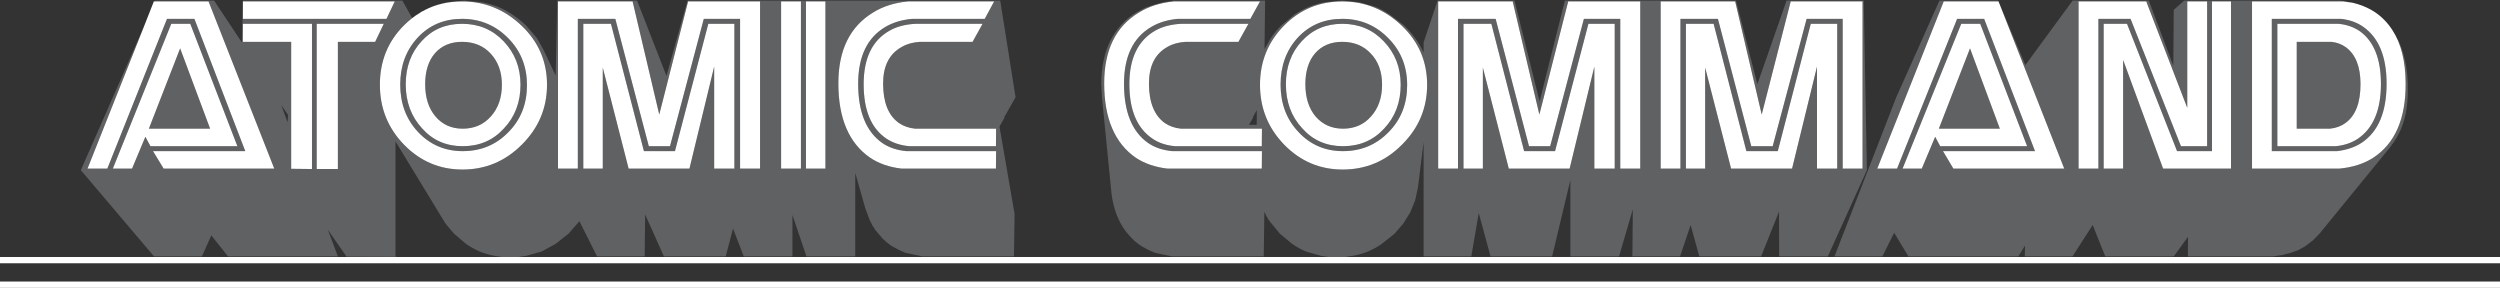 <?xml version="1.0" encoding="UTF-8"?>
<svg xmlns="http://www.w3.org/2000/svg" xmlns:xlink="http://www.w3.org/1999/xlink" width="130pt" height="15pt" viewBox="0 0 130 15" version="1.1">
<rect x="0" y="0" width="130" height="15" fill="#333333" stroke="none"/>
<g id="surface1">
<path style=" stroke:none;fill-rule:nonzero;fill:rgb(37.647%,38.039%,38.824%);fill-opacity:1;" d="M 69.949 13.363 L 69.082 13.363 L 68.684 13.301 L 67.906 13.078 C 67.656 12.969 67.422 12.84 67.203 12.691 L 66.551 12.148 L 66.02 11.504 C 65.918 11.363 65.828 11.199 65.746 11.016 L 65.715 13.332 L 60.949 13.332 L 60.062 13.148 L 59.676 12.977 L 59.328 12.781 C 59.102 12.633 58.902 12.453 58.727 12.25 C 58.535 12.039 58.379 11.816 58.258 11.586 C 58.113 11.312 58.008 11.043 57.941 10.777 C 57.859 10.492 57.805 10.184 57.777 9.852 L 57.309 5.129 L 57.309 5.242 L 57.266 4.344 C 57.266 3.93 57.309 3.523 57.391 3.129 C 57.469 2.754 57.59 2.41 57.746 2.098 C 57.902 1.789 58.102 1.512 58.336 1.258 C 58.582 0.992 58.859 0.773 59.164 0.605 L 59.574 0.391 L 60.031 0.238 L 60.512 0.113 L 61.043 0.031 L 65.785 0.031 L 65.754 2.555 L 66.09 1.973 C 66.254 1.727 66.441 1.504 66.652 1.301 L 67.324 0.746 C 67.59 0.578 67.844 0.445 68.082 0.348 C 68.305 0.254 68.578 0.176 68.898 0.113 L 69.785 0.031 L 70.672 0.113 L 71.508 0.348 C 71.762 0.449 72.016 0.586 72.273 0.758 L 72.988 1.301 C 73.199 1.496 73.398 1.723 73.582 1.973 C 73.738 2.176 73.883 2.426 74.02 2.719 L 74.027 2.75 L 74.027 2.207 L 74.754 0.031 L 78.754 0.031 L 80.059 5.273 L 81.375 0.031 L 90.273 0.031 L 91.383 4.375 L 92.902 0.031 L 96.914 0.031 L 97.078 8.848 L 95.047 13.332 L 92.516 13.332 L 92.508 11.004 L 91.578 13.332 L 88.363 13.332 L 87.914 11.699 L 87.363 13.332 L 84.883 13.332 L 84.906 10.883 L 84.191 13.332 L 81.66 13.332 L 81.66 9.359 L 80.711 13.332 L 77.508 13.332 L 76.895 11.074 L 76.508 13.332 L 74.027 13.332 L 74.027 7.387 L 73.734 9.746 L 73.59 10.41 L 73.336 11.035 L 72.977 11.617 L 72.52 12.148 L 71.855 12.68 C 71.633 12.836 71.391 12.969 71.133 13.078 C 70.875 13.18 70.613 13.254 70.348 13.301 L 69.949 13.363 M 26.977 13.363 L 26.109 13.363 L 25.699 13.301 C 25.457 13.254 25.199 13.18 24.934 13.078 C 24.684 12.961 24.453 12.832 24.242 12.691 L 23.609 12.148 L 23.293 11.781 L 23.141 11.586 L 20.566 7.355 L 20.566 13.312 L 20.598 13.355 L 18.02 13.344 L 17.047 11.945 L 17.57 13.332 L 11.855 13.332 L 10.988 12.238 L 10.5 13.332 L 8.008 13.332 L 4.203 8.848 L 7.477 1.402 L 4.551 8.766 L 5.582 8.766 L 8.684 0.98 L 10.109 0.98 L 12.754 7.859 L 7.957 7.859 L 8.508 8.766 L 14.262 8.766 L 10.844 0.074 L 8.059 0.074 L 8.07 0.031 L 11.133 0.031 L 12.578 2.207 L 12.629 0.398 L 12.629 0.98 L 20.098 0.98 L 20.527 0.074 L 12.641 0.074 L 12.641 0.031 L 20.926 0.031 L 21.426 0.93 L 21.691 0.746 L 21.824 0.676 C 21.531 0.852 21.254 1.07 20.996 1.328 C 20.168 2.16 19.754 3.184 19.754 4.406 C 19.754 5.625 20.172 6.664 21.016 7.531 C 21.859 8.391 22.871 8.816 24.047 8.816 C 25.246 8.816 26.273 8.387 27.137 7.52 C 28.008 6.656 28.445 5.617 28.445 4.406 C 28.445 3.199 28.004 2.176 27.129 1.34 C 26.246 0.496 25.211 0.074 24.027 0.074 C 23.328 0.074 22.688 0.219 22.109 0.512 L 22.445 0.348 C 22.684 0.254 22.957 0.176 23.273 0.113 L 24.16 0.031 L 25.047 0.113 C 25.332 0.168 25.609 0.246 25.875 0.348 C 26.133 0.449 26.387 0.586 26.641 0.758 C 26.855 0.895 27.086 1.074 27.332 1.301 L 27.914 1.973 L 28.281 2.617 L 28.25 2.566 L 28.895 3.926 L 28.977 0.031 L 33.129 0.031 L 34.656 3.945 L 35.75 0.031 L 52.012 0.031 L 52.809 5.059 L 52.227 6.078 L 52.238 6.109 L 51.973 6.582 L 52.758 11.125 L 52.727 13.332 L 47.973 13.332 L 47.086 13.148 L 46.707 12.977 L 46.352 12.781 C 46.199 12.68 46.047 12.555 45.891 12.402 L 45.512 11.953 C 45.391 11.777 45.293 11.602 45.219 11.434 L 44.992 10.82 L 44.473 8.992 L 44.473 13.332 L 41.934 13.332 L 41.207 11.176 L 41.207 13.332 L 38.676 13.332 L 38.117 11.883 L 37.738 13.332 L 34.523 13.332 L 33.547 11.148 L 33.523 13.332 L 31.047 13.332 L 30.129 11.504 L 29.566 12.148 L 28.895 12.68 L 28.168 13.078 L 27.375 13.301 L 26.977 13.363 M 122.348 0.145 L 121.859 0.074 L 117.105 0.074 L 117.105 8.766 L 121.664 8.766 C 122.34 8.699 122.914 8.516 123.391 8.215 C 124.539 7.473 125.105 6.176 125.094 4.324 C 125.086 3.191 124.863 2.281 124.418 1.586 L 124.695 2.066 C 124.852 2.379 124.969 2.727 125.051 3.105 C 125.141 3.469 125.191 3.875 125.203 4.332 C 125.219 4.824 125.199 5.258 125.145 5.629 C 125.09 6.012 124.992 6.375 124.848 6.723 C 124.711 7.035 124.539 7.328 124.328 7.594 L 124.336 7.594 L 120.605 12.16 L 120.266 12.504 L 119.879 12.801 L 119.512 13.008 L 119.113 13.148 L 118.676 13.262 L 118.207 13.332 L 113.77 13.332 L 113.777 12.312 L 113.035 13.332 L 109.473 13.332 L 108.82 11.699 L 107.77 13.332 L 105.289 13.332 L 105.301 12.77 L 104.953 13.332 L 99.238 13.332 L 98.496 12.105 L 97.883 13.332 L 95.395 13.332 L 98.605 5.059 L 100.852 0.031 L 103.902 0.031 L 103.922 0.074 L 101.074 0.074 L 97.617 8.766 L 98.648 8.766 L 101.77 0.98 L 103.176 0.98 L 105.82 7.859 L 101.035 7.859 L 101.574 8.766 L 107.34 8.766 L 103.992 0.246 L 105.32 3.383 L 107.777 0.031 L 111.738 0.031 L 113.012 3.414 L 113.035 0.512 L 113.574 0.031 L 121.676 0.031 L 122.152 0.105 L 122.348 0.145 M 95.535 8.766 L 95.535 1.238 L 94.16 1.238 L 92.445 7.859 L 90.812 7.859 L 89.109 1.238 L 87.668 1.238 L 87.668 8.766 L 88.668 8.766 L 88.668 3.516 L 90.016 8.766 L 93.188 8.766 L 94.484 3.465 L 94.484 8.766 L 95.535 8.766 M 103.992 6.691 L 100.82 6.691 L 102.441 2.516 L 103.992 6.691 M 95.82 8.766 L 96.852 8.766 L 96.852 0.074 L 93.117 0.074 L 91.609 5.957 L 90.23 0.074 L 86.355 0.074 L 86.355 8.766 L 87.383 8.766 L 87.383 0.98 L 89.332 0.98 L 91.066 7.602 L 92.18 7.602 L 93.945 0.98 L 95.82 0.98 L 95.82 8.766 M 102.973 1.238 L 101.984 1.238 L 98.934 8.766 L 99.934 8.766 L 100.629 7.113 L 100.891 7.602 L 105.41 7.602 L 102.973 1.238 M 114.77 0.074 L 113.738 0.074 L 113.738 5.609 L 111.605 0.074 L 108.086 0.074 L 108.086 8.766 L 109.117 8.766 L 109.117 0.98 L 110.789 0.98 L 113.41 7.602 L 114.77 7.602 L 114.77 0.074 M 116.012 0.074 L 115.023 0.074 L 115.023 7.859 L 113.207 7.859 L 110.605 1.238 L 109.391 1.238 L 109.391 8.766 L 110.402 8.766 L 110.402 3.117 L 112.48 8.766 L 116.012 8.766 L 116.012 0.074 M 122.715 1.625 C 122.395 1.406 122.023 1.277 121.602 1.238 L 118.422 1.238 L 118.422 7.602 L 121.449 7.602 C 121.898 7.562 122.289 7.43 122.625 7.203 C 123.414 6.66 123.809 5.711 123.809 4.363 C 123.809 3.062 123.441 2.148 122.715 1.625 M 121.727 0.98 C 122.188 1.031 122.582 1.172 122.91 1.41 C 123.703 1.977 124.102 2.957 124.102 4.355 C 124.102 5.816 123.676 6.84 122.816 7.418 C 122.469 7.648 122.043 7.797 121.531 7.859 L 118.133 7.859 L 118.133 0.98 L 121.727 0.98 M 121.227 2.176 C 121.512 2.203 121.762 2.297 121.98 2.453 C 122.492 2.828 122.746 3.469 122.746 4.375 C 122.746 5.348 122.484 6.023 121.961 6.398 C 121.742 6.559 121.473 6.66 121.156 6.691 L 119.43 6.691 L 119.43 2.176 L 121.227 2.176 M 69.797 0.074 C 68.605 0.074 67.598 0.492 66.773 1.328 C 65.938 2.176 65.52 3.199 65.52 4.406 C 65.52 5.625 65.941 6.664 66.785 7.531 C 67.629 8.391 68.641 8.816 69.816 8.816 C 71.02 8.816 72.051 8.387 72.906 7.52 C 73.777 6.656 74.211 5.617 74.211 4.406 C 74.211 3.199 73.773 2.176 72.898 1.34 C 72.02 0.496 70.984 0.074 69.797 0.074 M 67.488 1.953 C 68.094 1.305 68.863 0.98 69.797 0.98 C 70.742 0.98 71.539 1.316 72.191 1.984 C 72.848 2.645 73.172 3.457 73.172 4.426 C 73.172 5.406 72.848 6.223 72.203 6.875 C 71.562 7.531 70.773 7.859 69.836 7.859 C 68.902 7.859 68.129 7.523 67.512 6.855 C 66.898 6.203 66.59 5.383 66.59 4.395 C 66.59 3.422 66.891 2.605 67.488 1.953 M 69.797 1.238 C 68.945 1.238 68.246 1.539 67.695 2.137 C 67.141 2.734 66.867 3.484 66.867 4.383 C 66.867 5.297 67.148 6.059 67.715 6.672 C 68.266 7.293 68.973 7.602 69.836 7.602 C 70.699 7.602 71.414 7.297 71.977 6.684 C 72.551 6.078 72.836 5.316 72.836 4.406 C 72.836 3.512 72.543 2.762 71.957 2.148 C 71.379 1.539 70.66 1.238 69.797 1.238 M 68.387 2.77 C 68.734 2.375 69.203 2.176 69.797 2.176 C 70.414 2.176 70.91 2.383 71.285 2.789 C 71.672 3.191 71.867 3.73 71.867 4.406 C 71.867 5.078 71.676 5.629 71.297 6.051 C 70.926 6.477 70.441 6.691 69.836 6.691 C 69.25 6.691 68.773 6.477 68.406 6.051 C 68.055 5.629 67.879 5.07 67.879 4.383 C 67.879 3.703 68.047 3.164 68.387 2.77 M 65.02 0.98 L 65.52 0.074 L 61.043 0.074 C 60.34 0.141 59.738 0.332 59.234 0.645 C 58.023 1.367 57.418 2.598 57.418 4.332 C 57.418 6.152 57.965 7.438 59.051 8.195 C 59.508 8.5 60.055 8.691 60.695 8.766 L 65.613 8.766 L 65.621 7.859 L 60.949 7.859 C 60.453 7.809 60.035 7.668 59.695 7.43 C 58.863 6.844 58.449 5.816 58.449 4.355 C 58.449 2.949 58.914 1.969 59.848 1.41 C 60.242 1.172 60.707 1.031 61.246 0.98 L 65.02 0.98 M 64.398 2.176 L 64.918 1.238 L 61.418 1.238 C 60.887 1.266 60.441 1.383 60.07 1.594 C 59.176 2.105 58.727 3.031 58.727 4.375 C 58.727 5.723 59.125 6.664 59.918 7.203 C 60.246 7.43 60.641 7.562 61.102 7.602 L 65.613 7.602 L 65.621 6.691 L 61.41 6.691 C 61.09 6.66 60.809 6.559 60.57 6.398 C 60.02 6 59.746 5.316 59.746 4.344 C 59.746 3.43 60.066 2.797 60.703 2.441 C 60.969 2.285 61.285 2.199 61.652 2.176 L 64.398 2.176 M 83.965 1.238 L 82.598 1.238 L 80.863 7.859 L 79.254 7.859 L 77.551 1.238 L 76.102 1.238 L 76.102 8.766 L 77.109 8.766 L 77.109 3.516 L 78.457 8.766 L 81.621 8.766 L 82.906 3.465 L 82.906 8.766 L 83.965 8.766 L 83.965 1.238 M 82.363 0.98 L 84.254 0.98 L 84.254 8.766 L 85.293 8.766 L 85.293 0.074 L 81.547 0.074 L 80.047 5.957 L 78.66 0.074 L 74.785 0.074 L 74.785 8.766 L 75.816 8.766 L 75.816 0.98 L 77.773 0.98 L 79.508 7.602 L 80.609 7.602 L 82.363 0.98 M 65.355 5.723 L 65.164 6.07 L 65.164 6.109 L 64.949 6.488 L 65.348 6.488 L 65.355 5.723 M 19.508 2.176 L 19.957 1.238 L 16.469 1.238 L 16.469 8.789 L 17.57 8.789 L 17.57 2.176 L 19.508 2.176 M 24.027 1.238 C 23.168 1.238 22.469 1.539 21.926 2.137 C 21.375 2.734 21.098 3.484 21.098 4.383 C 21.098 5.297 21.383 6.059 21.945 6.672 C 22.496 7.293 23.199 7.602 24.059 7.602 C 24.93 7.602 25.641 7.297 26.199 6.684 C 26.777 6.078 27.066 5.316 27.066 4.406 C 27.066 3.512 26.773 2.762 26.191 2.148 C 25.613 1.539 24.891 1.238 24.027 1.238 M 21.723 1.953 C 22.328 1.305 23.094 0.98 24.027 0.98 C 24.965 0.98 25.766 1.316 26.426 1.984 C 27.078 2.645 27.402 3.457 27.402 4.426 C 27.402 5.406 27.082 6.223 26.434 6.875 C 25.797 7.531 25.004 7.859 24.059 7.859 C 23.133 7.859 22.355 7.523 21.73 6.855 C 21.117 6.195 20.812 5.375 20.812 4.395 C 20.812 3.422 21.117 2.605 21.723 1.953 M 22.617 2.77 C 22.965 2.375 23.434 2.176 24.027 2.176 C 24.645 2.176 25.141 2.383 25.516 2.789 C 25.902 3.207 26.098 3.742 26.098 4.406 C 26.098 5.078 25.906 5.629 25.527 6.051 C 25.152 6.477 24.664 6.691 24.059 6.691 C 23.473 6.691 23 6.477 22.641 6.051 C 22.285 5.629 22.109 5.07 22.109 4.383 C 22.109 3.703 22.277 3.164 22.617 2.77 M 30.047 0.98 L 31.996 0.98 L 33.738 7.602 L 34.84 7.602 L 36.598 0.98 L 38.484 0.98 L 38.484 8.766 L 39.523 8.766 L 39.523 0.074 L 35.781 0.074 L 34.281 5.957 L 32.895 0.074 L 29.016 0.074 L 29.016 8.766 L 30.047 8.766 L 30.047 0.98 M 31.77 1.238 L 30.332 1.238 L 30.332 8.766 L 31.344 8.766 L 31.344 3.516 L 32.688 8.766 L 35.852 8.766 L 37.137 3.465 L 37.137 8.766 L 38.188 8.766 L 38.188 1.238 L 36.832 1.238 L 35.098 7.859 L 33.484 7.859 L 31.77 1.238 M 41.648 0.074 L 40.617 0.074 L 40.617 8.766 L 41.648 8.766 L 41.648 0.074 M 42.922 0.074 L 41.91 0.074 L 41.91 8.766 L 42.922 8.766 L 42.922 0.074 M 47.605 1.238 C 47.074 1.266 46.625 1.383 46.258 1.594 C 45.359 2.098 44.91 3.027 44.91 4.375 C 44.91 5.73 45.301 6.672 46.086 7.203 C 46.426 7.43 46.824 7.562 47.289 7.602 L 51.789 7.602 L 51.797 6.691 L 47.586 6.691 C 47.266 6.66 46.984 6.559 46.746 6.398 C 46.195 6.008 45.922 5.324 45.922 4.344 C 45.922 3.43 46.246 2.797 46.891 2.441 C 47.156 2.285 47.473 2.199 47.84 2.176 L 50.574 2.176 L 51.094 1.238 L 47.605 1.238 M 46.023 1.41 C 46.418 1.172 46.887 1.031 47.43 0.98 L 51.207 0.98 L 51.695 0.074 L 47.219 0.074 C 46.516 0.141 45.914 0.332 45.41 0.645 C 44.199 1.375 43.594 2.602 43.594 4.332 C 43.594 6.152 44.145 7.438 45.238 8.195 C 45.688 8.5 46.23 8.691 46.871 8.766 L 51.789 8.766 L 51.797 7.859 L 47.125 7.859 C 46.629 7.809 46.211 7.668 45.871 7.43 C 45.039 6.844 44.625 5.816 44.625 4.355 C 44.625 2.949 45.09 1.969 46.023 1.41 M 14.977 5.977 L 14.621 5.457 L 14.957 6.367 L 14.977 5.977 M 10.926 6.691 L 7.742 6.691 L 9.367 2.516 L 10.926 6.691 M 9.895 1.238 L 8.906 1.238 L 5.867 8.766 L 6.867 8.766 L 7.559 7.113 L 7.824 7.602 L 12.344 7.602 L 9.895 1.238 M 15.141 8.777 L 16.223 8.789 L 16.223 1.238 L 12.629 1.238 L 12.629 2.176 L 15.141 2.176 L 15.141 8.777 "/>
<path style=" stroke:none;fill-rule:nonzero;fill:rgb(100%,100%,100%);fill-opacity:1;" d="M 69.949 13.363 L 130 13.363 L 130 13.691 L 0 13.691 L 0 13.363 L 69.949 13.363 M 130 14.641 L 130 14.969 L 0 14.969 L 0 14.641 L 130 14.641 M 7.477 1.402 L 8 0.074 L 10.844 0.074 L 14.262 8.766 L 8.508 8.766 L 7.957 7.859 L 12.754 7.859 L 10.109 0.98 L 8.684 0.98 L 5.582 8.766 L 4.551 8.766 L 7.477 1.402 M 12.629 0.398 L 12.629 0.074 L 20.527 0.074 L 20.098 0.98 L 12.629 0.98 L 12.629 0.398 M 21.824 0.676 L 21.914 0.613 L 22.059 0.543 L 22.109 0.512 C 22.688 0.219 23.328 0.074 24.027 0.074 C 25.211 0.074 26.246 0.496 27.129 1.34 C 28.004 2.176 28.445 3.199 28.445 4.406 C 28.445 5.617 28.008 6.656 27.137 7.52 C 26.273 8.387 25.246 8.816 24.047 8.816 C 22.871 8.816 21.859 8.391 21.016 7.531 C 20.172 6.664 19.754 5.625 19.754 4.406 C 19.754 3.184 20.168 2.16 20.996 1.328 C 21.254 1.07 21.531 0.852 21.824 0.676 M 122.348 0.145 L 122.418 0.164 L 122.602 0.215 C 122.918 0.312 123.207 0.445 123.469 0.613 C 123.852 0.867 124.168 1.191 124.418 1.586 C 124.863 2.281 125.086 3.191 125.094 4.324 C 125.105 6.176 124.539 7.473 123.391 8.215 C 122.914 8.516 122.34 8.699 121.664 8.766 L 117.105 8.766 L 117.105 0.074 L 121.859 0.074 L 122.348 0.145 M 103.922 0.074 L 103.992 0.246 L 107.34 8.766 L 101.574 8.766 L 101.035 7.859 L 105.82 7.859 L 103.176 0.98 L 101.77 0.98 L 98.648 8.766 L 97.617 8.766 L 101.074 0.074 L 103.922 0.074 M 121.227 2.176 L 119.43 2.176 L 119.43 6.691 L 121.156 6.691 C 121.473 6.66 121.742 6.559 121.961 6.398 C 122.484 6.023 122.746 5.348 122.746 4.375 C 122.746 3.469 122.492 2.828 121.98 2.453 C 121.762 2.297 121.512 2.203 121.227 2.176 M 121.727 0.98 L 118.133 0.98 L 118.133 7.859 L 121.531 7.859 C 122.043 7.797 122.469 7.648 122.816 7.418 C 123.676 6.84 124.102 5.816 124.102 4.355 C 124.102 2.957 123.703 1.977 122.91 1.41 C 122.582 1.172 122.188 1.031 121.727 0.98 M 122.715 1.625 C 123.441 2.148 123.809 3.062 123.809 4.363 C 123.809 5.711 123.414 6.66 122.625 7.203 C 122.289 7.43 121.898 7.562 121.449 7.602 L 118.422 7.602 L 118.422 1.238 L 121.602 1.238 C 122.023 1.277 122.395 1.406 122.715 1.625 M 116.012 0.074 L 116.012 8.766 L 112.48 8.766 L 110.402 3.117 L 110.402 8.766 L 109.391 8.766 L 109.391 1.238 L 110.605 1.238 L 113.207 7.859 L 115.023 7.859 L 115.023 0.074 L 116.012 0.074 M 114.77 0.074 L 114.77 7.602 L 113.41 7.602 L 110.789 0.98 L 109.117 0.98 L 109.117 8.766 L 108.086 8.766 L 108.086 0.074 L 111.605 0.074 L 113.738 5.609 L 113.738 0.074 L 114.77 0.074 M 102.973 1.238 L 105.41 7.602 L 100.891 7.602 L 100.629 7.113 L 99.934 8.766 L 98.934 8.766 L 101.984 1.238 L 102.973 1.238 M 95.82 8.766 L 95.82 0.98 L 93.945 0.98 L 92.18 7.602 L 91.066 7.602 L 89.332 0.98 L 87.383 0.98 L 87.383 8.766 L 86.355 8.766 L 86.355 0.074 L 90.23 0.074 L 91.609 5.957 L 93.117 0.074 L 96.852 0.074 L 96.852 8.766 L 95.82 8.766 M 103.992 6.691 L 102.441 2.516 L 100.82 6.691 L 103.992 6.691 M 95.535 8.766 L 94.484 8.766 L 94.484 3.465 L 93.188 8.766 L 90.016 8.766 L 88.668 3.516 L 88.668 8.766 L 87.668 8.766 L 87.668 1.238 L 89.109 1.238 L 90.812 7.859 L 92.445 7.859 L 94.16 1.238 L 95.535 1.238 L 95.535 8.766 M 82.363 0.98 L 80.609 7.602 L 79.508 7.602 L 77.773 0.98 L 75.816 0.98 L 75.816 8.766 L 74.785 8.766 L 74.785 0.074 L 78.66 0.074 L 80.047 5.957 L 81.547 0.074 L 85.293 0.074 L 85.293 8.766 L 84.254 8.766 L 84.254 0.98 L 82.363 0.98 M 83.965 1.238 L 83.965 8.766 L 82.906 8.766 L 82.906 3.465 L 81.621 8.766 L 78.457 8.766 L 77.109 3.516 L 77.109 8.766 L 76.102 8.766 L 76.102 1.238 L 77.551 1.238 L 79.254 7.859 L 80.863 7.859 L 82.598 1.238 L 83.965 1.238 M 64.398 2.176 L 61.652 2.176 C 61.285 2.199 60.969 2.285 60.703 2.441 C 60.066 2.797 59.746 3.43 59.746 4.344 C 59.746 5.316 60.02 6 60.57 6.398 C 60.809 6.559 61.09 6.66 61.41 6.691 L 65.621 6.691 L 65.613 7.602 L 61.102 7.602 C 60.641 7.562 60.246 7.43 59.918 7.203 C 59.125 6.664 58.727 5.723 58.727 4.375 C 58.727 3.031 59.176 2.105 60.07 1.594 C 60.441 1.383 60.887 1.266 61.418 1.238 L 64.918 1.238 L 64.398 2.176 M 65.02 0.98 L 61.246 0.98 C 60.707 1.031 60.242 1.172 59.848 1.41 C 58.914 1.969 58.449 2.949 58.449 4.355 C 58.449 5.816 58.863 6.844 59.695 7.43 C 60.035 7.668 60.453 7.809 60.949 7.859 L 65.621 7.859 L 65.613 8.766 L 60.695 8.766 C 60.055 8.691 59.508 8.5 59.051 8.195 C 57.965 7.438 57.418 6.152 57.418 4.332 C 57.418 2.598 58.023 1.367 59.234 0.645 C 59.738 0.332 60.34 0.141 61.043 0.074 L 65.52 0.074 L 65.02 0.98 M 68.387 2.77 C 68.047 3.164 67.879 3.703 67.879 4.383 C 67.879 5.07 68.055 5.629 68.406 6.051 C 68.773 6.477 69.25 6.691 69.836 6.691 C 70.441 6.691 70.926 6.477 71.297 6.051 C 71.676 5.629 71.867 5.078 71.867 4.406 C 71.867 3.73 71.672 3.191 71.285 2.789 C 70.91 2.383 70.414 2.176 69.797 2.176 C 69.203 2.176 68.734 2.375 68.387 2.77 M 69.797 1.238 C 70.66 1.238 71.379 1.539 71.957 2.148 C 72.543 2.762 72.836 3.512 72.836 4.406 C 72.836 5.316 72.551 6.078 71.977 6.684 C 71.414 7.297 70.699 7.602 69.836 7.602 C 68.973 7.602 68.266 7.293 67.715 6.672 C 67.148 6.059 66.867 5.297 66.867 4.383 C 66.867 3.484 67.141 2.734 67.695 2.137 C 68.246 1.539 68.945 1.238 69.797 1.238 M 67.488 1.953 C 66.891 2.605 66.59 3.422 66.59 4.395 C 66.59 5.383 66.898 6.203 67.512 6.855 C 68.129 7.523 68.902 7.859 69.836 7.859 C 70.773 7.859 71.562 7.531 72.203 6.875 C 72.848 6.223 73.172 5.406 73.172 4.426 C 73.172 3.457 72.848 2.645 72.191 1.984 C 71.539 1.316 70.742 0.98 69.797 0.98 C 68.863 0.98 68.094 1.305 67.488 1.953 M 69.797 0.074 C 70.984 0.074 72.02 0.496 72.898 1.34 C 73.773 2.176 74.211 3.199 74.211 4.406 C 74.211 5.617 73.777 6.656 72.906 7.52 C 72.051 8.387 71.02 8.816 69.816 8.816 C 68.641 8.816 67.629 8.391 66.785 7.531 C 65.941 6.664 65.52 5.625 65.52 4.406 C 65.52 3.199 65.938 2.176 66.773 1.328 C 67.598 0.492 68.605 0.074 69.797 0.074 M 46.023 1.41 C 45.09 1.969 44.625 2.949 44.625 4.355 C 44.625 5.816 45.039 6.844 45.871 7.43 C 46.211 7.668 46.629 7.809 47.125 7.859 L 51.797 7.859 L 51.789 8.766 L 46.871 8.766 C 46.23 8.691 45.688 8.5 45.238 8.195 C 44.145 7.438 43.594 6.152 43.594 4.332 C 43.594 2.602 44.199 1.375 45.41 0.645 C 45.914 0.332 46.516 0.141 47.219 0.074 L 51.695 0.074 L 51.207 0.98 L 47.43 0.98 C 46.887 1.031 46.418 1.172 46.023 1.41 M 47.605 1.238 L 51.094 1.238 L 50.574 2.176 L 47.84 2.176 C 47.473 2.199 47.156 2.285 46.891 2.441 C 46.246 2.797 45.922 3.43 45.922 4.344 C 45.922 5.324 46.195 6.008 46.746 6.398 C 46.984 6.559 47.266 6.66 47.586 6.691 L 51.797 6.691 L 51.789 7.602 L 47.289 7.602 C 46.824 7.562 46.426 7.43 46.086 7.203 C 45.301 6.672 44.91 5.73 44.91 4.375 C 44.91 3.027 45.359 2.098 46.258 1.594 C 46.625 1.383 47.074 1.266 47.605 1.238 M 42.922 0.074 L 42.922 8.766 L 41.91 8.766 L 41.91 0.074 L 42.922 0.074 M 41.648 0.074 L 41.648 8.766 L 40.617 8.766 L 40.617 0.074 L 41.648 0.074 M 31.77 1.238 L 33.484 7.859 L 35.098 7.859 L 36.832 1.238 L 38.188 1.238 L 38.188 8.766 L 37.137 8.766 L 37.137 3.465 L 35.852 8.766 L 32.688 8.766 L 31.344 3.516 L 31.344 8.766 L 30.332 8.766 L 30.332 1.238 L 31.77 1.238 M 30.047 0.98 L 30.047 8.766 L 29.016 8.766 L 29.016 0.074 L 32.895 0.074 L 34.281 5.957 L 35.781 0.074 L 39.523 0.074 L 39.523 8.766 L 38.484 8.766 L 38.484 0.98 L 36.598 0.98 L 34.84 7.602 L 33.738 7.602 L 31.996 0.98 L 30.047 0.98 M 22.617 2.77 C 22.277 3.164 22.109 3.703 22.109 4.383 C 22.109 5.07 22.285 5.629 22.641 6.051 C 23 6.477 23.473 6.691 24.059 6.691 C 24.664 6.691 25.152 6.477 25.527 6.051 C 25.906 5.629 26.098 5.078 26.098 4.406 C 26.098 3.742 25.902 3.207 25.516 2.789 C 25.141 2.383 24.645 2.176 24.027 2.176 C 23.434 2.176 22.965 2.375 22.617 2.77 M 21.723 1.953 C 21.117 2.605 20.812 3.422 20.812 4.395 C 20.812 5.375 21.117 6.195 21.73 6.855 C 22.355 7.523 23.133 7.859 24.059 7.859 C 25.004 7.859 25.797 7.531 26.434 6.875 C 27.082 6.223 27.402 5.406 27.402 4.426 C 27.402 3.457 27.078 2.645 26.426 1.984 C 25.766 1.316 24.965 0.98 24.027 0.98 C 23.094 0.98 22.328 1.305 21.723 1.953 M 24.027 1.238 C 24.891 1.238 25.613 1.539 26.191 2.148 C 26.773 2.762 27.066 3.512 27.066 4.406 C 27.066 5.316 26.777 6.078 26.199 6.684 C 25.641 7.297 24.93 7.602 24.059 7.602 C 23.199 7.602 22.496 7.293 21.945 6.672 C 21.383 6.059 21.098 5.297 21.098 4.383 C 21.098 3.484 21.375 2.734 21.926 2.137 C 22.469 1.539 23.168 1.238 24.027 1.238 M 19.508 2.176 L 17.57 2.176 L 17.57 8.789 L 16.469 8.789 L 16.469 1.238 L 19.957 1.238 L 19.508 2.176 M 15.141 8.777 L 15.141 2.176 L 12.629 2.176 L 12.629 1.238 L 16.223 1.238 L 16.223 8.789 L 15.141 8.777 M 9.895 1.238 L 12.344 7.602 L 7.824 7.602 L 7.559 7.113 L 6.867 8.766 L 5.867 8.766 L 8.906 1.238 L 9.895 1.238 M 10.926 6.691 L 9.367 2.516 L 7.742 6.691 L 10.926 6.691 "/>
</g>
</svg>
